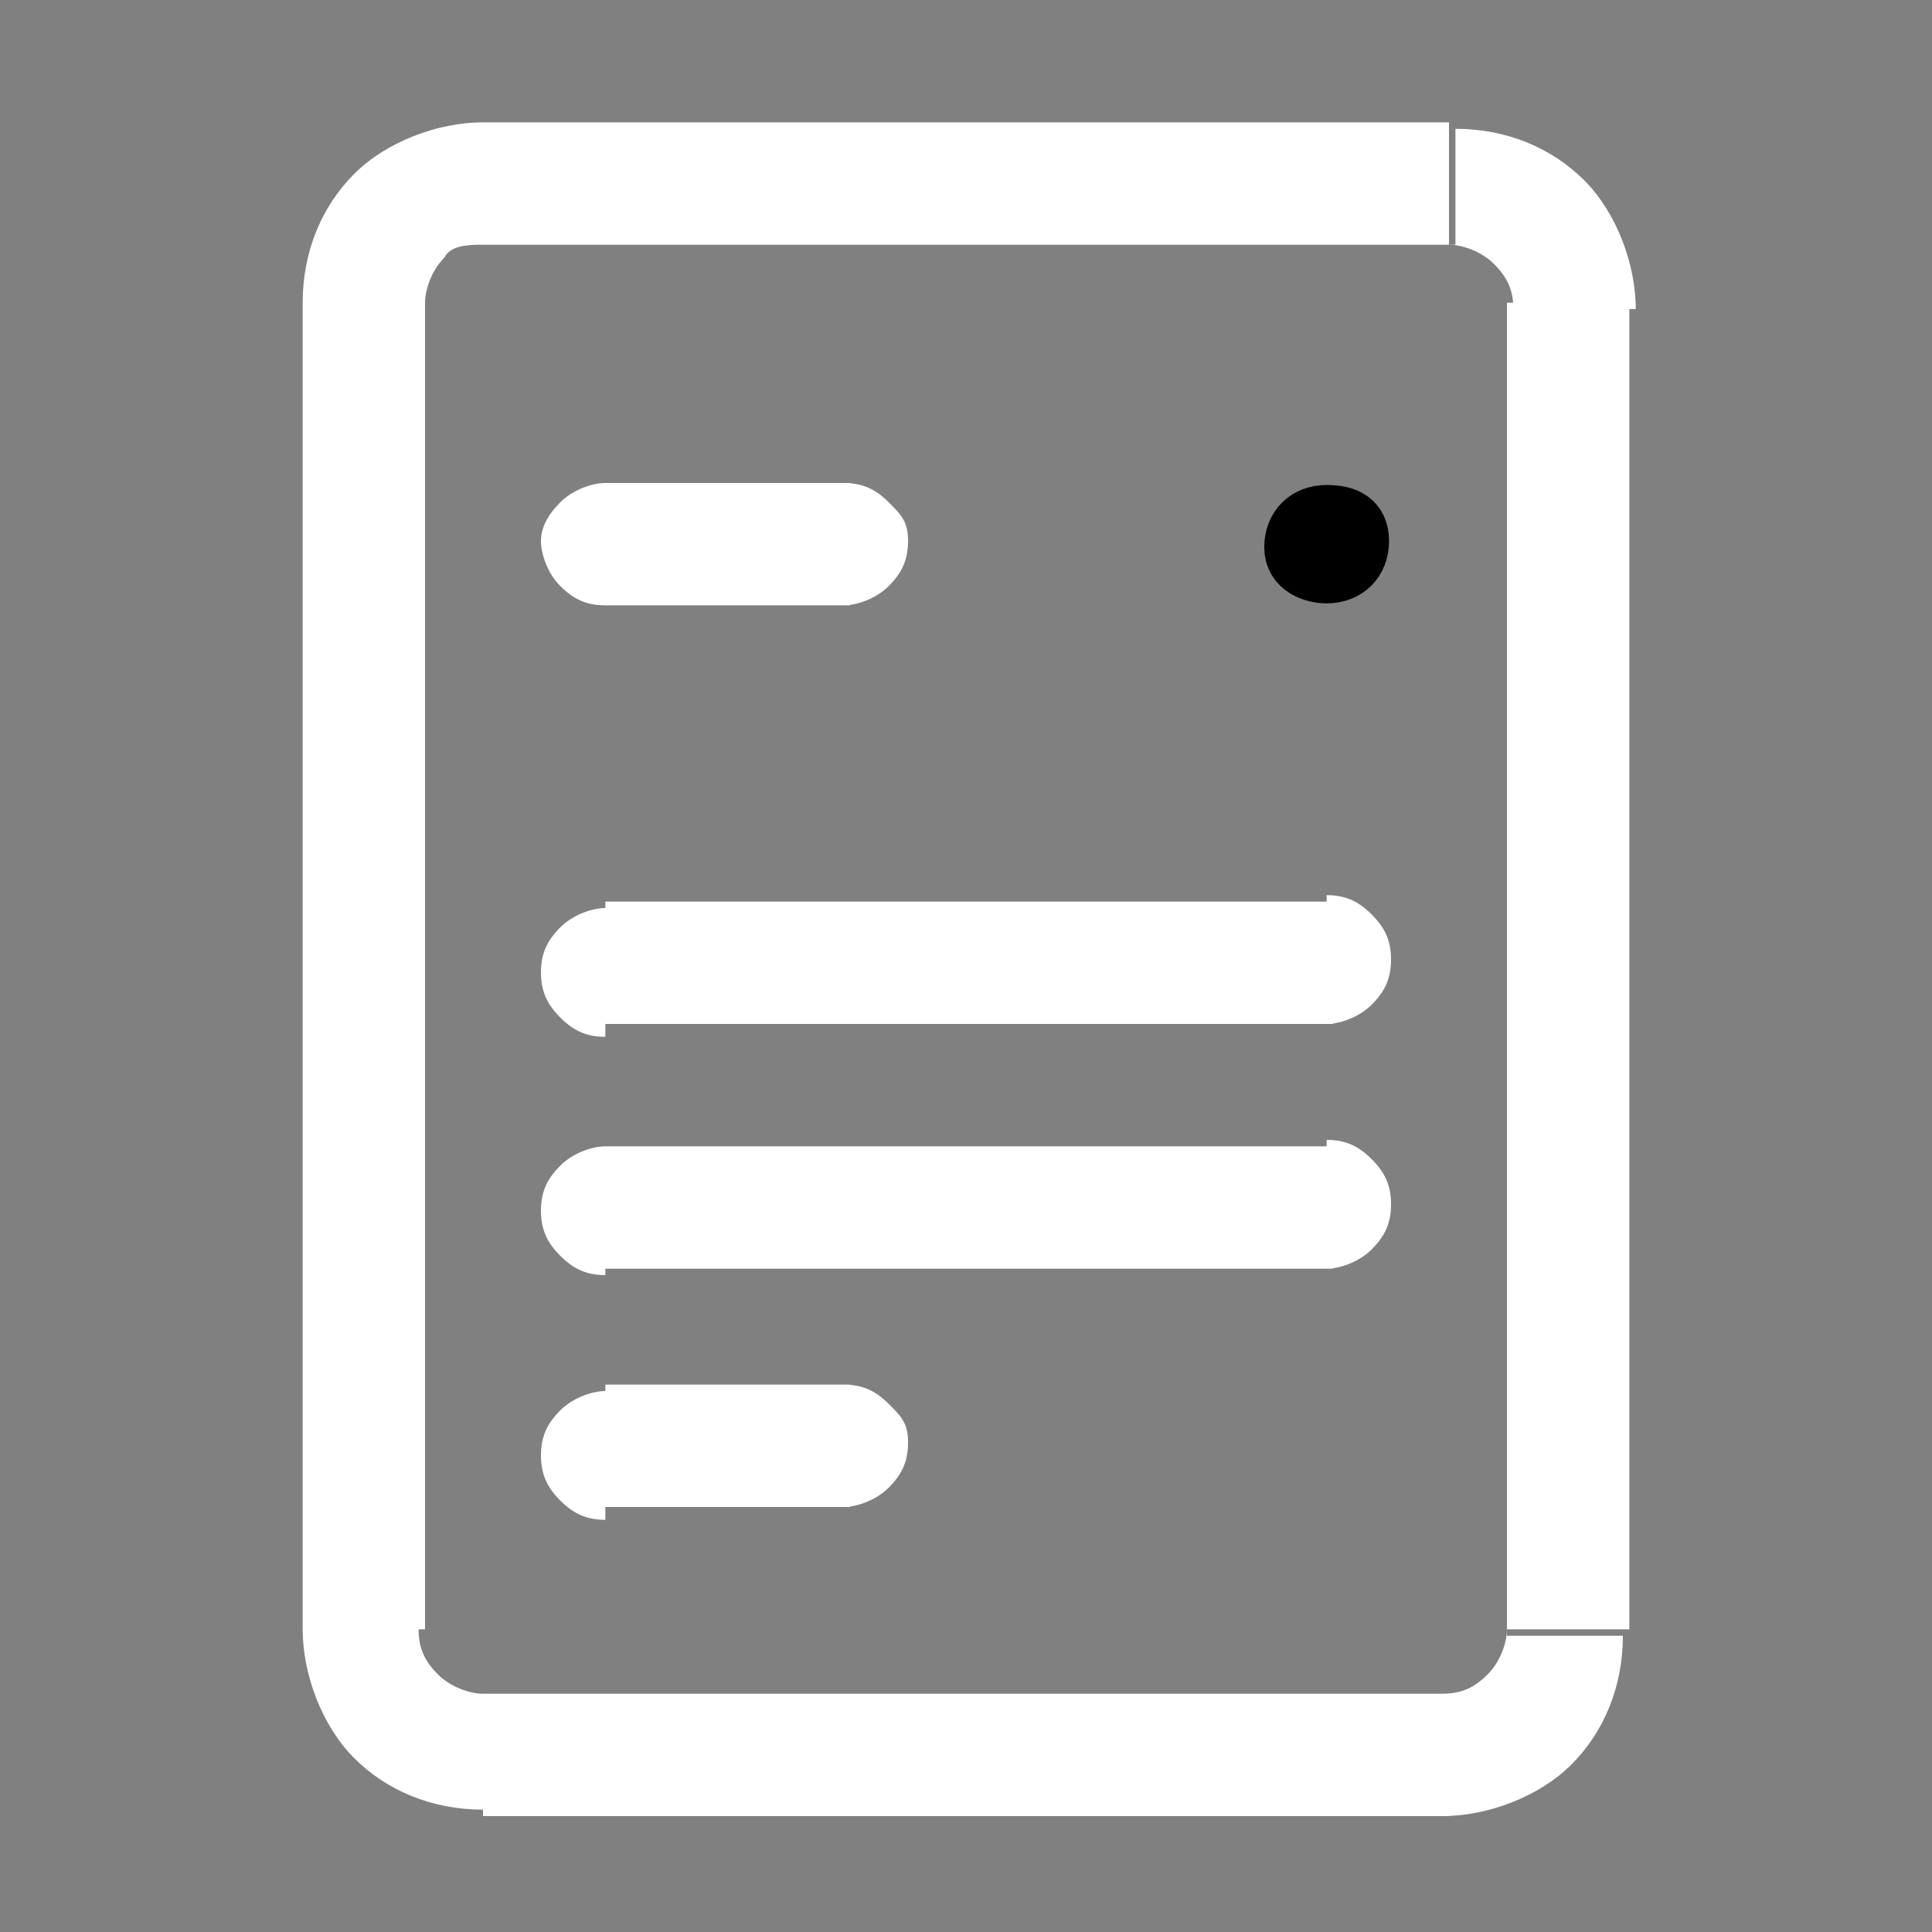 <?xml version="1.0" encoding="utf-8"?>
<!-- Generator: Adobe Illustrator 24.1.2, SVG Export Plug-In . SVG Version: 6.00 Build 0)  -->
<svg version="1.1" id="Layer_1" xmlns="http://www.w3.org/2000/svg" xmlns:xlink="http://www.w3.org/1999/xlink" x="0px" y="0px"
	 viewBox="0 0 30 30" style="enable-background:new 0 0 30 30;" xml:space="preserve">
<rect x="0" y="0" width="30" height="30" fill="#808080" stroke="none"/>
<style type="text/css">
	.st0{fill:#FFFFFF;}
	.st1{fill:#FFFFFF;stroke:#000000;stroke-width:0.938;}
</style>
<path class="st0" d="M9.4,7.5c-0.2,0-0.5,0.1-0.7,0.3C8.5,8,8.4,8.2,8.4,8.4s0.1,0.5,0.3,0.7c0.2,0.2,0.4,0.3,0.7,0.3V7.5z
	 M13.1,9.4c0.2,0,0.5-0.1,0.7-0.3c0.2-0.2,0.3-0.4,0.3-0.7S14,8,13.8,7.8c-0.2-0.2-0.4-0.3-0.7-0.3V9.4z M9.4,14.1
	c-0.2,0-0.5,0.1-0.7,0.3c-0.2,0.2-0.3,0.4-0.3,0.7s0.1,0.5,0.3,0.7c0.2,0.2,0.4,0.3,0.7,0.3V14.1z M20.6,15.9c0.2,0,0.5-0.1,0.7-0.3
	c0.2-0.2,0.3-0.4,0.3-0.7s-0.1-0.5-0.3-0.7c-0.2-0.2-0.4-0.3-0.7-0.3V15.9z M9.4,17.8c-0.2,0-0.5,0.1-0.7,0.3
	c-0.2,0.2-0.3,0.4-0.3,0.7s0.1,0.5,0.3,0.7c0.2,0.2,0.4,0.3,0.7,0.3V17.8z M20.6,19.7c0.2,0,0.5-0.1,0.7-0.3
	c0.2-0.2,0.3-0.4,0.3-0.7s-0.1-0.5-0.3-0.7c-0.2-0.2-0.4-0.3-0.7-0.3V19.7z M9.4,21.6c-0.2,0-0.5,0.1-0.7,0.3
	c-0.2,0.2-0.3,0.4-0.3,0.7s0.1,0.5,0.3,0.7c0.2,0.2,0.4,0.3,0.7,0.3V21.6z M13.1,23.4c0.2,0,0.5-0.1,0.7-0.3
	c0.2-0.2,0.3-0.4,0.3-0.7S14,22,13.8,21.8c-0.2-0.2-0.4-0.3-0.7-0.3V23.4z M7.5,3.8h15V1.9h-15V3.8z M23.4,4.7v20.6h1.9V4.7H23.4z
	 M22.5,26.3h-15v1.9h15V26.3z M6.6,25.3V4.7H4.7v20.6H6.6z M7.5,26.3c-0.2,0-0.5-0.1-0.7-0.3c-0.2-0.2-0.3-0.4-0.3-0.7H4.7
	c0,0.7,0.3,1.5,0.8,2c0.5,0.5,1.2,0.8,2,0.8V26.3z M23.4,25.3c0,0.2-0.1,0.5-0.3,0.7c-0.2,0.2-0.4,0.3-0.7,0.3v1.9
	c0.7,0,1.5-0.3,2-0.8c0.5-0.5,0.8-1.2,0.8-2H23.4z M22.5,3.8c0.2,0,0.5,0.1,0.7,0.3c0.2,0.2,0.3,0.4,0.3,0.7h1.9
	c0-0.7-0.3-1.5-0.8-2c-0.5-0.5-1.2-0.8-2-0.8V3.8z M7.5,1.9c-0.7,0-1.5,0.3-2,0.8C5,3.2,4.7,3.9,4.7,4.7h1.9c0-0.2,0.1-0.5,0.3-0.7
	C7,3.8,7.3,3.8,7.5,3.8V1.9z M9.4,9.4h3.8V7.5H9.4V9.4z M9.4,15.9h11.3v-1.9H9.4V15.9z M9.4,19.7h11.3v-1.9H9.4V19.7z M9.4,23.4h3.8
	v-1.9H9.4V23.4z"/>
<path class="st1" d="M20.6,8.9c0.3,0,0.5-0.2,0.5-0.5S20.9,8,20.6,8s-0.5,0.2-0.5,0.5S20.4,8.9,20.6,8.9z"/>
</svg>
